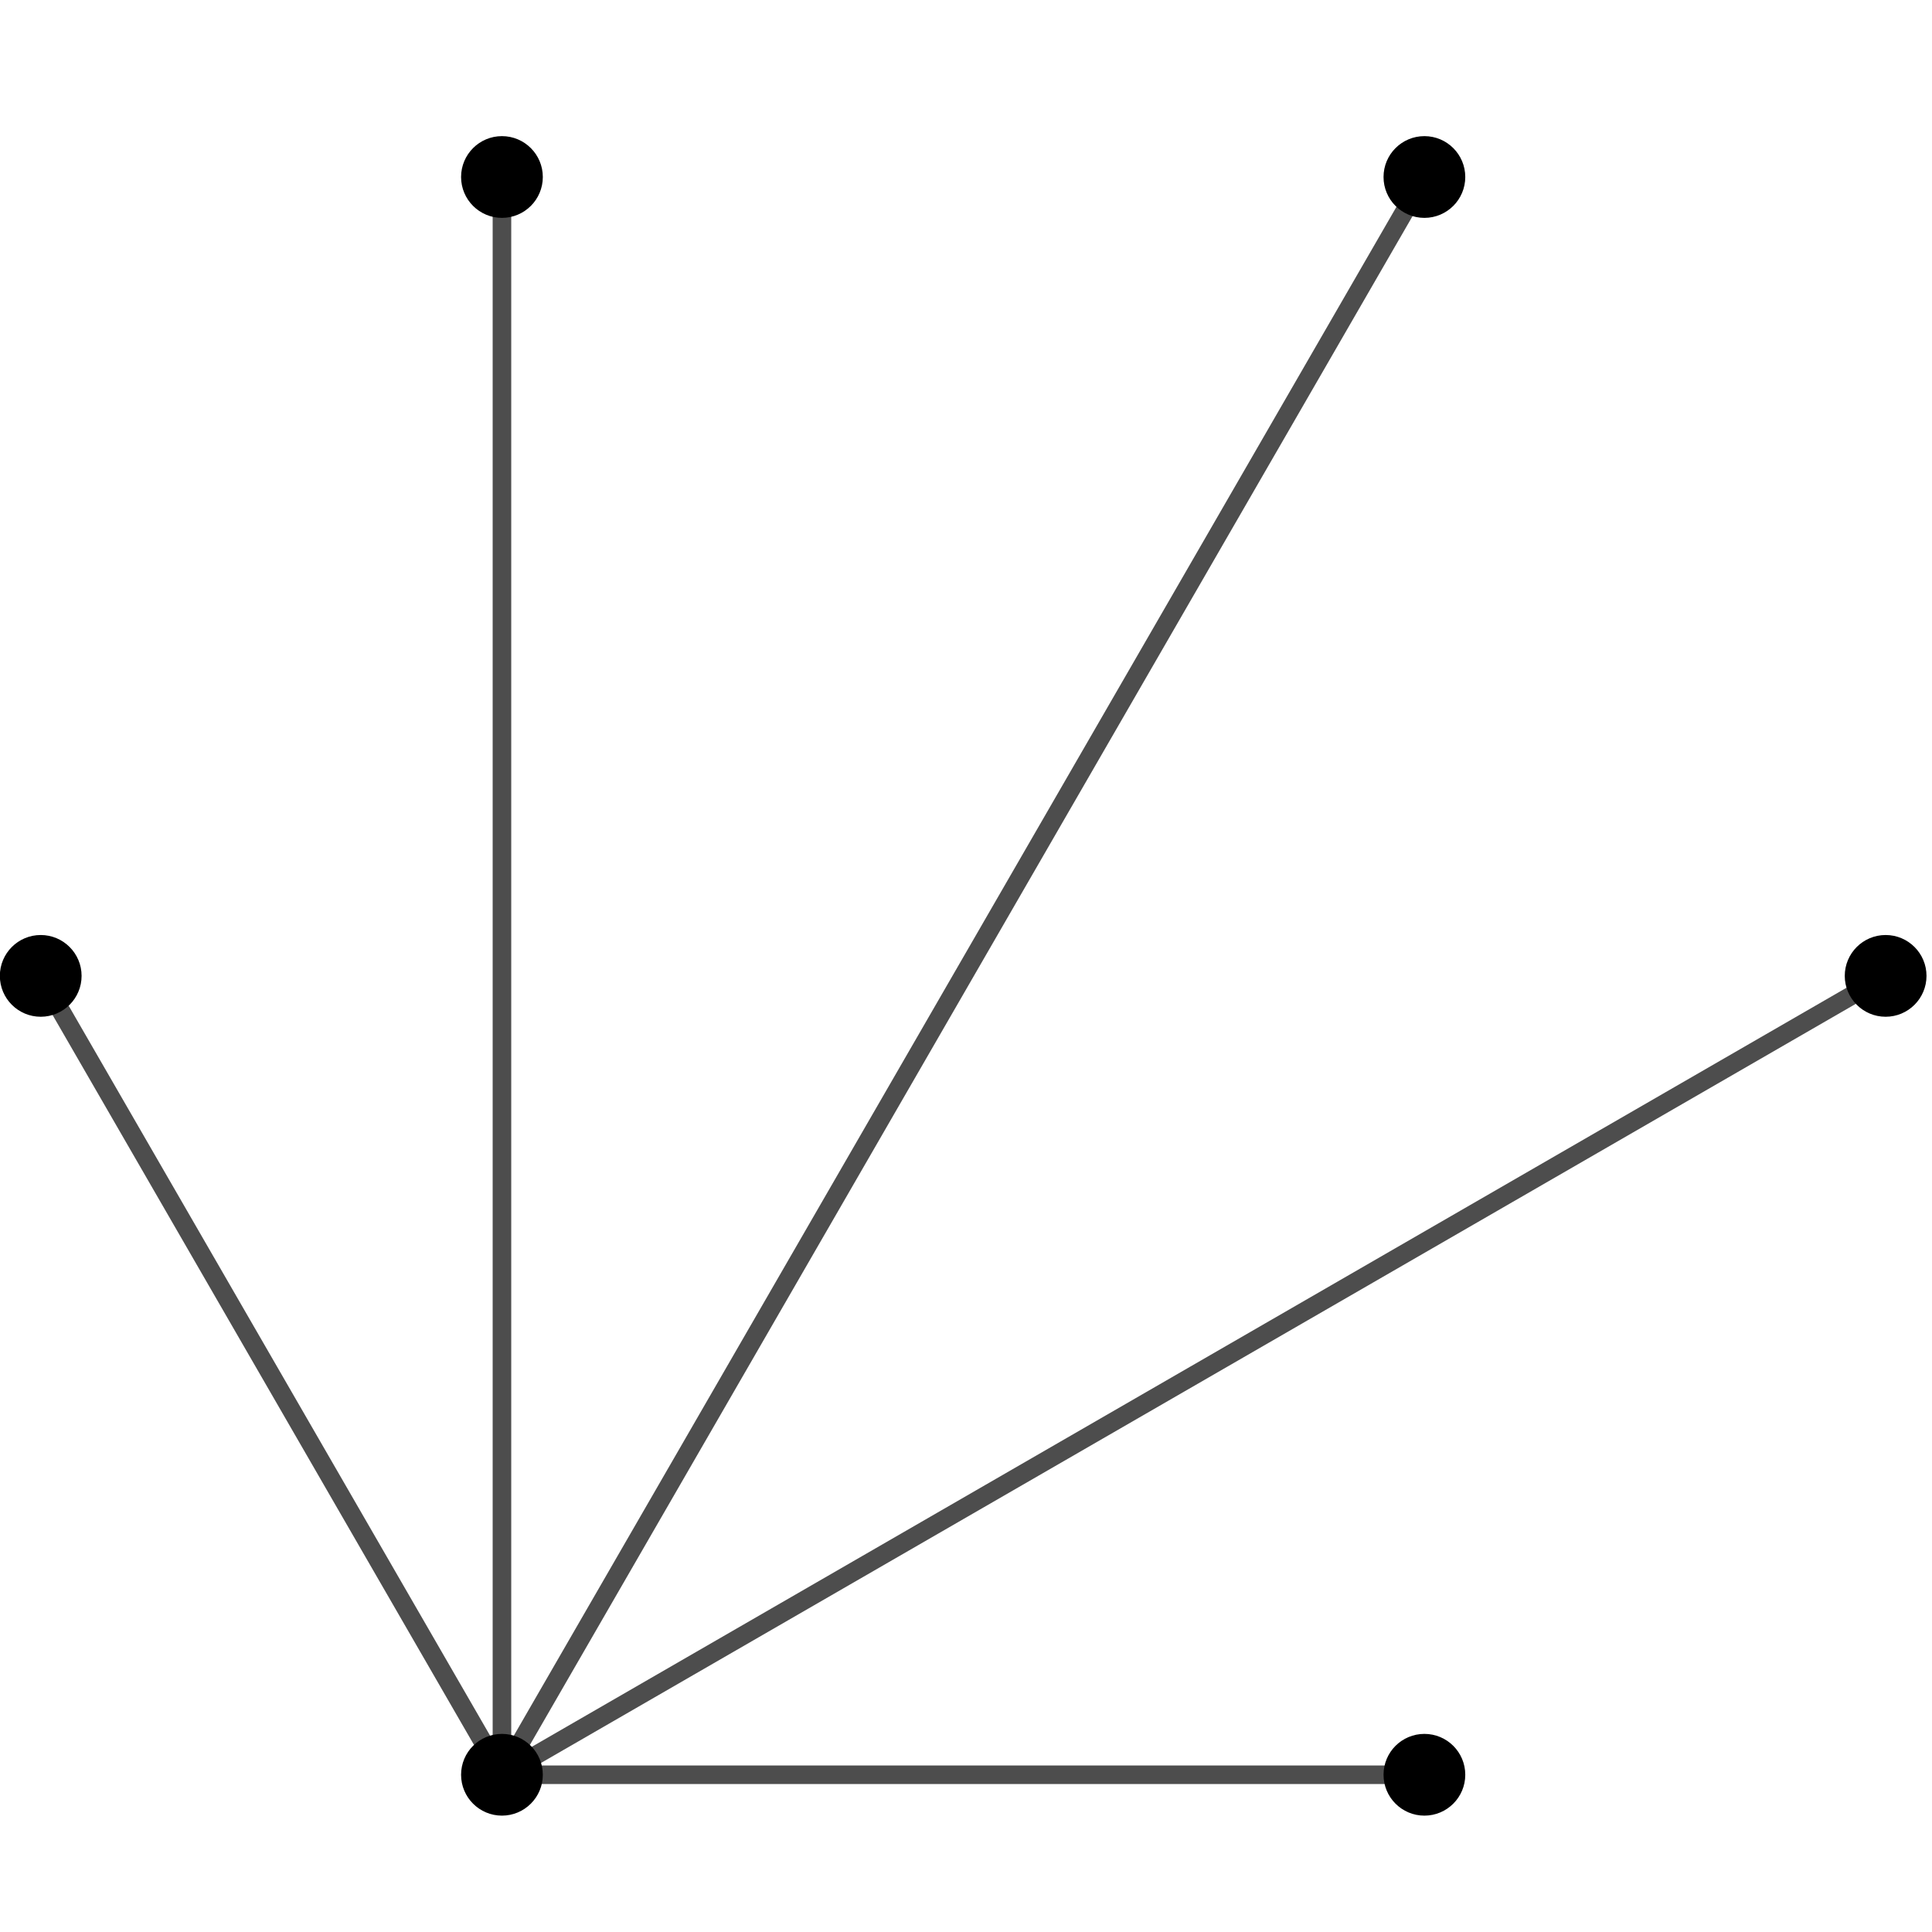 <?xml version="1.0" encoding="ISO-8859-1" standalone="no"?>

<svg 
     version="1.1"
     baseProfile="full"
     xmlns="http://www.w3.org/2000/svg"
     xmlns:xlink="http://www.w3.org/1999/xlink"
     xmlns:ev="http://www.w3.org/2001/xml-events"
     width="45cm"
     height="45cm"
     viewBox="250 150 260 240"
     >
<title>

</title>
<g stroke-dashoffset="0" stroke-linejoin="miter" stroke-dasharray="none" stroke-width="1" stroke-linecap="square" stroke-miterlimit="10.000">
<g id="misc">
</g><!-- misc -->
<g id="layer0">
<clipPath id="clip1cf8faaf-ce5c-472f-8be3-86b07c0f3ac1">
  <path d="M 0 0 L 0 538.00 L 790.00 538.00 L 790.00 0 z"/>
</clipPath>
<g clip-path="url(#clip1)">
<g stroke-opacity=".698" stroke-linejoin="round" stroke-width="2.5" fill="none" stroke="#000000" stroke-linecap="round">
  <path d="M 255.48 271.33 L 317.55 378.84"/>
<title>Segmento l</title>
<desc>Segmento l: Segmento [F, A]</desc>

</g> <!-- drawing style -->
</g> <!-- clip1 -->
<clipPath id="clip861eab15-53e2-4c1f-966a-475ecb265a6f">
  <path d="M 0 0 L 0 538.00 L 790.00 538.00 L 790.00 0 z"/>
</clipPath>
<g clip-path="url(#clip2)">
<g stroke-opacity=".698" stroke-linejoin="round" stroke-width="2.5" fill="none" stroke="#000000" stroke-linecap="round">
  <path d="M 317.55 378.84 L 317.55 163.82"/>
<title>Segmento m</title>
<desc>Segmento m: Segmento [A, E]</desc>

</g> <!-- drawing style -->
</g> <!-- clip2 -->
<clipPath id="clip3c1c7599-bc49-4a51-915b-9295ec2bc5f9">
  <path d="M 0 0 L 0 538.00 L 790.00 538.00 L 790.00 0 z"/>
</clipPath>
<g clip-path="url(#clip3)">
<g stroke-opacity=".698" stroke-linejoin="round" stroke-width="2.5" fill="none" stroke="#000000" stroke-linecap="round">
  <path d="M 317.55 378.84 L 441.69 163.82"/>
<title>Segmento n</title>
<desc>Segmento n: Segmento [A, D]</desc>

</g> <!-- drawing style -->
</g> <!-- clip3 -->
<clipPath id="clip005798c8-53f4-474e-8f29-1ae8ebe90873">
  <path d="M 0 0 L 0 538.00 L 790.00 538.00 L 790.00 0 z"/>
</clipPath>
<g clip-path="url(#clip4)">
<g stroke-opacity=".698" stroke-linejoin="round" stroke-width="2.5" fill="none" stroke="#000000" stroke-linecap="round">
  <path d="M 317.55 378.84 L 503.76 271.33"/>
<title>Segmento p</title>
<desc>Segmento p: Segmento [A, C]</desc>

</g> <!-- drawing style -->
</g> <!-- clip4 -->
<clipPath id="clip493def9e-7156-4418-ba7a-1e77a88314e9">
  <path d="M 0 0 L 0 538.00 L 790.00 538.00 L 790.00 0 z"/>
</clipPath>
<g clip-path="url(#clip5)">
<g stroke-opacity=".698" stroke-linejoin="round" stroke-width="2.5" fill="none" stroke="#000000" stroke-linecap="round">
  <path d="M 317.55 378.84 L 441.69 378.84"/>
<title>Segmento q</title>
<desc>Segmento q: Segmento [A, B]</desc>

</g> <!-- drawing style -->
</g> <!-- clip5 -->
<clipPath id="clip85f12df1-da6c-4100-9624-5c6b537725b8">
  <path d="M 0 0 L 0 538.00 L 790.00 538.00 L 790.00 0 z"/>
</clipPath>
<g clip-path="url(#clip6)">
<g fill="#000000" fill-rule="nonzero" fill-opacity="1" stroke="none">
  <path d="M 322.55 378.84 C 322.55 381.60 320.31 383.84 317.55 383.84 C 314.79 383.84 312.55 381.60 312.55 378.84 C 312.55 376.07 314.79 373.84 317.55 373.84 C 320.31 373.84 322.55 376.07 322.55 378.84 z"/>
<title>Punto A</title>
<desc>A = (0, 0)</desc>

</g> <!-- drawing style -->
</g> <!-- clip6 -->
<clipPath id="clipb44084df-51ce-43c8-8a18-559b2c375cc2">
  <path d="M 0 0 L 0 538.00 L 790.00 538.00 L 790.00 0 z"/>
</clipPath>
<g clip-path="url(#clip7)">
<g stroke-opacity="1" stroke-linejoin="round" fill="none" stroke="#000000" stroke-linecap="round">
  <path d="M 322.55 378.84 C 322.55 381.60 320.31 383.84 317.55 383.84 C 314.79 383.84 312.55 381.60 312.55 378.84 C 312.55 376.07 314.79 373.84 317.55 373.84 C 320.31 373.84 322.55 376.07 322.55 378.84 z"/>
<title>Punto A</title>
<desc>A = (0, 0)</desc>

</g> <!-- drawing style -->
</g> <!-- clip7 -->
<clipPath id="clip81a825a1-0f8a-4241-961d-df9867218898">
  <path d="M 0 0 L 0 538.00 L 790.00 538.00 L 790.00 0 z"/>
</clipPath>
<g clip-path="url(#clip8)">
<g fill="#000000" fill-rule="nonzero" fill-opacity="1" stroke="none">
  <path d="M 446.69 378.84 C 446.69 381.60 444.45 383.84 441.69 383.84 C 438.93 383.84 436.69 381.60 436.69 378.84 C 436.69 376.07 438.93 373.84 441.69 373.84 C 444.45 373.84 446.69 376.07 446.69 378.84 z"/>
<title>Punto B</title>
<desc>B = (1, 0)</desc>

</g> <!-- drawing style -->
</g> <!-- clip8 -->
<clipPath id="clip4be7df26-4b26-4b6b-9c4f-28c5c7928555">
  <path d="M 0 0 L 0 538.00 L 790.00 538.00 L 790.00 0 z"/>
</clipPath>
<g clip-path="url(#clip9)">
<g stroke-opacity="1" stroke-linejoin="round" fill="none" stroke="#000000" stroke-linecap="round">
  <path d="M 446.69 378.84 C 446.69 381.60 444.45 383.84 441.69 383.84 C 438.93 383.84 436.69 381.60 436.69 378.84 C 436.69 376.07 438.93 373.84 441.69 373.84 C 444.45 373.84 446.69 376.07 446.69 378.84 z"/>
<title>Punto B</title>
<desc>B = (1, 0)</desc>

</g> <!-- drawing style -->
</g> <!-- clip9 -->
<clipPath id="clip52364621-f7d8-4227-9b63-41b5e61d942a">
  <path d="M 0 0 L 0 538.00 L 790.00 538.00 L 790.00 0 z"/>
</clipPath>
<g clip-path="url(#clip10)">
<g fill="#000000" fill-rule="nonzero" fill-opacity="1" stroke="none">
  <path d="M 508.76 271.33 C 508.76 274.09 506.52 276.33 503.76 276.33 C 501.00 276.33 498.76 274.09 498.76 271.33 C 498.76 268.57 501.00 266.33 503.76 266.33 C 506.52 266.33 508.76 268.57 508.76 271.33 z"/>
<title>Punto C</title>
<desc>Punto C: Polígono(A, B, 6)</desc>

</g> <!-- drawing style -->
</g> <!-- clip10 -->
<clipPath id="clipc403f094-cc46-4c4d-896e-f8364737e2b3">
  <path d="M 0 0 L 0 538.00 L 790.00 538.00 L 790.00 0 z"/>
</clipPath>
<g clip-path="url(#clip11)">
<g stroke-opacity="1" stroke-linejoin="round" fill="none" stroke="#000000" stroke-linecap="round">
  <path d="M 508.76 271.33 C 508.76 274.09 506.52 276.33 503.76 276.33 C 501.00 276.33 498.76 274.09 498.76 271.33 C 498.76 268.57 501.00 266.33 503.76 266.33 C 506.52 266.33 508.76 268.57 508.76 271.33 z"/>
<title>Punto C</title>
<desc>Punto C: Polígono(A, B, 6)</desc>

</g> <!-- drawing style -->
</g> <!-- clip11 -->
<clipPath id="clip0171ae3f-d42d-4d60-9b4a-e37afb1e07a7">
  <path d="M 0 0 L 0 538.00 L 790.00 538.00 L 790.00 0 z"/>
</clipPath>
<g clip-path="url(#clip12)">
<g fill="#000000" fill-rule="nonzero" fill-opacity="1" stroke="none">
  <path d="M 446.69 163.82 C 446.69 166.58 444.45 168.82 441.69 168.82 C 438.93 168.82 436.69 166.58 436.69 163.82 C 436.69 161.06 438.93 158.82 441.69 158.82 C 444.45 158.82 446.69 161.06 446.69 163.82 z"/>
<title>Punto D</title>
<desc>Punto D: Polígono(A, B, 6)</desc>

</g> <!-- drawing style -->
</g> <!-- clip12 -->
<clipPath id="clip1211e63d-9337-46bc-afcb-c5b9d0402c14">
  <path d="M 0 0 L 0 538.00 L 790.00 538.00 L 790.00 0 z"/>
</clipPath>
<g clip-path="url(#clip13)">
<g stroke-opacity="1" stroke-linejoin="round" fill="none" stroke="#000000" stroke-linecap="round">
  <path d="M 446.69 163.82 C 446.69 166.58 444.45 168.82 441.69 168.82 C 438.93 168.82 436.69 166.58 436.69 163.82 C 436.69 161.06 438.93 158.82 441.69 158.82 C 444.45 158.82 446.69 161.06 446.69 163.82 z"/>
<title>Punto D</title>
<desc>Punto D: Polígono(A, B, 6)</desc>

</g> <!-- drawing style -->
</g> <!-- clip13 -->
<clipPath id="clip7c04054a-7096-4f68-a7a7-add3fa157b9c">
  <path d="M 0 0 L 0 538.00 L 790.00 538.00 L 790.00 0 z"/>
</clipPath>
<g clip-path="url(#clip14)">
<g fill="#000000" fill-rule="nonzero" fill-opacity="1" stroke="none">
  <path d="M 322.55 163.82 C 322.55 166.58 320.31 168.82 317.55 168.82 C 314.79 168.82 312.55 166.58 312.55 163.82 C 312.55 161.06 314.79 158.82 317.55 158.82 C 320.31 158.82 322.55 161.06 322.55 163.82 z"/>
<title>Punto E</title>
<desc>Punto E: Polígono(A, B, 6)</desc>

</g> <!-- drawing style -->
</g> <!-- clip14 -->
<clipPath id="clipee780970-98f6-47a0-a486-3e64dd75d46d">
  <path d="M 0 0 L 0 538.00 L 790.00 538.00 L 790.00 0 z"/>
</clipPath>
<g clip-path="url(#clip15)">
<g stroke-opacity="1" stroke-linejoin="round" fill="none" stroke="#000000" stroke-linecap="round">
  <path d="M 322.55 163.82 C 322.55 166.58 320.31 168.82 317.55 168.82 C 314.79 168.82 312.55 166.58 312.55 163.82 C 312.55 161.06 314.79 158.82 317.55 158.82 C 320.31 158.82 322.55 161.06 322.55 163.82 z"/>
<title>Punto E</title>
<desc>Punto E: Polígono(A, B, 6)</desc>

</g> <!-- drawing style -->
</g> <!-- clip15 -->
<clipPath id="clip976131d8-cde2-4131-890b-7da4ac509009">
  <path d="M 0 0 L 0 538.00 L 790.00 538.00 L 790.00 0 z"/>
</clipPath>
<g clip-path="url(#clip16)">
<g fill="#000000" fill-rule="nonzero" fill-opacity="1" stroke="none">
  <path d="M 260.48 271.33 C 260.48 274.09 258.24 276.33 255.48 276.33 C 252.72 276.33 250.48 274.09 250.48 271.33 C 250.48 268.57 252.72 266.33 255.48 266.33 C 258.24 266.33 260.48 268.57 260.48 271.33 z"/>
<title>Punto F</title>
<desc>Punto F: Polígono(A, B, 6)</desc>

</g> <!-- drawing style -->
</g> <!-- clip16 -->
<clipPath id="clip2fa12e2c-e2a5-42c6-b7a6-f78091adbb96">
  <path d="M 0 0 L 0 538.00 L 790.00 538.00 L 790.00 0 z"/>
</clipPath>
<g clip-path="url(#clip17)">
<g stroke-opacity="1" stroke-linejoin="round" fill="none" stroke="#000000" stroke-linecap="round">
  <path d="M 260.48 271.33 C 260.48 274.09 258.24 276.33 255.48 276.33 C 252.72 276.33 250.48 274.09 250.48 271.33 C 250.48 268.57 252.72 266.33 255.48 266.33 C 258.24 266.33 260.48 268.57 260.48 271.33 z"/>
<title>Punto F</title>
<desc>Punto F: Polígono(A, B, 6)</desc>

</g> <!-- drawing style -->
</g> <!-- clip17 -->
</g><!-- layer0 -->
</g> <!-- default stroke -->
</svg> <!-- bounding box -->
